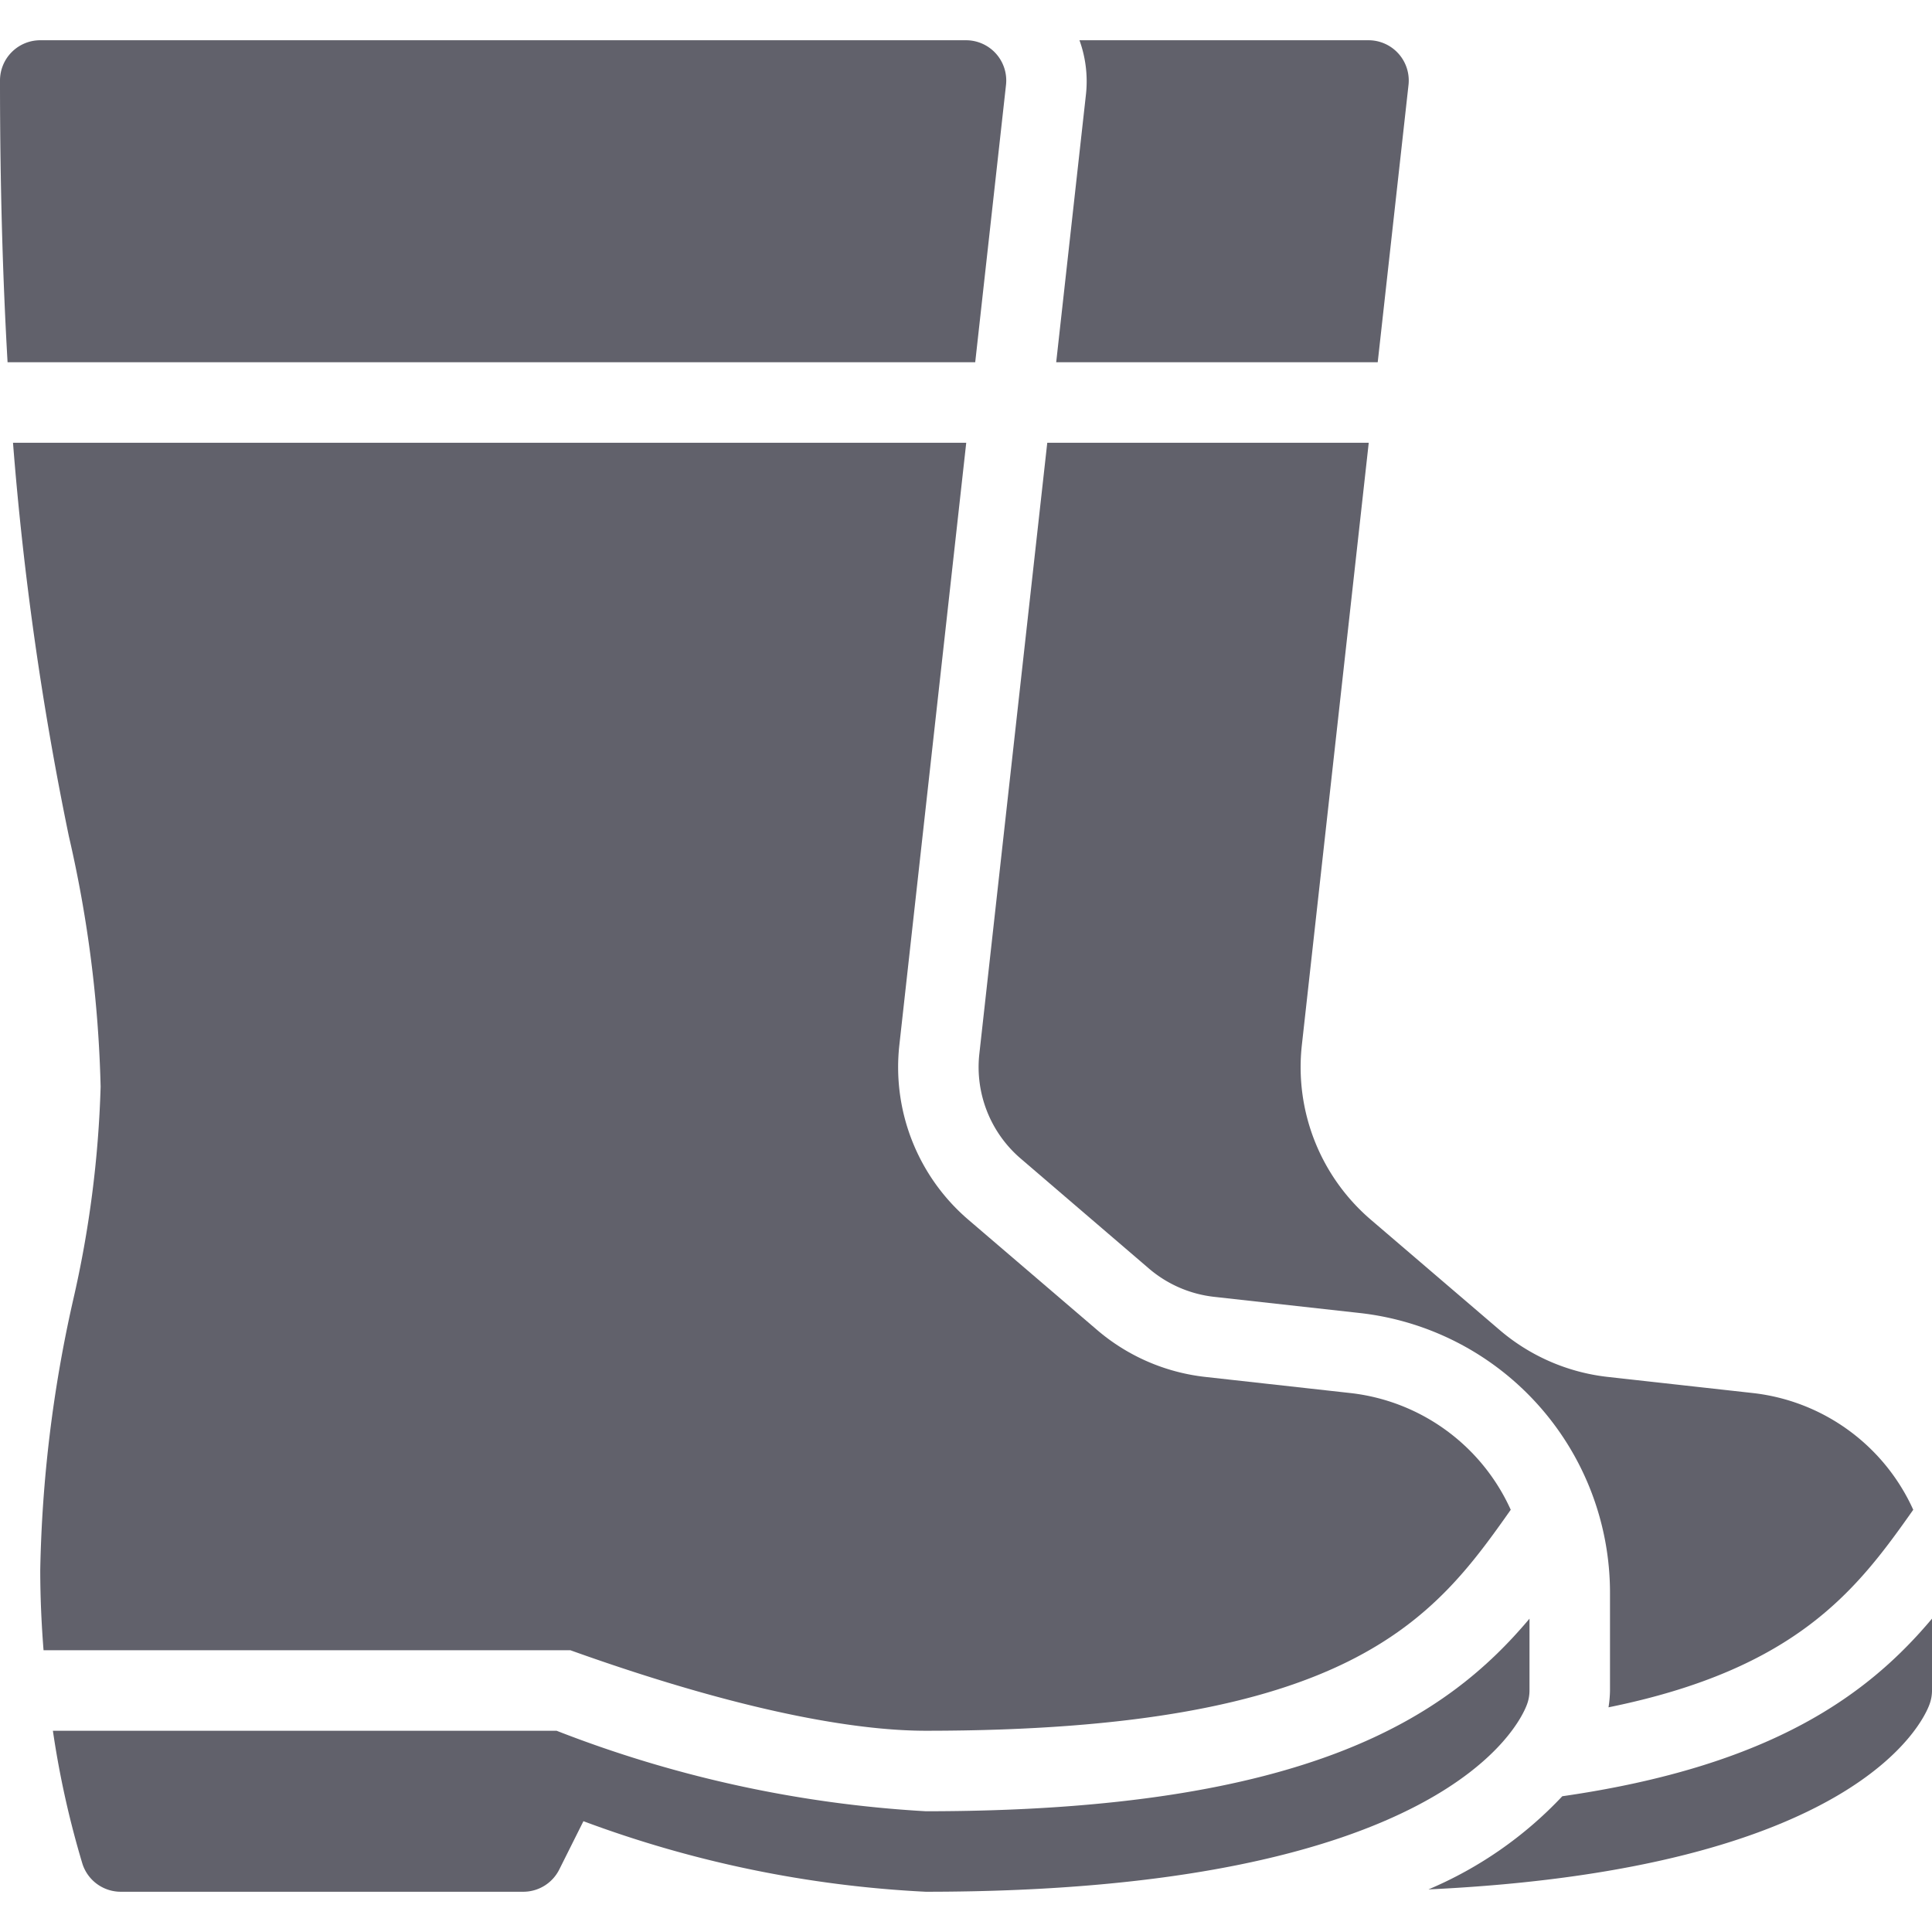 <svg xmlns="http://www.w3.org/2000/svg" height="48" width="48" viewBox="0 0 48 48"><title>boots 3</title><g fill="#61616b" class="nc-icon-wrapper"><path d="M23,45a29.875,29.875,0,0,1-9.172-2H1.314a23.091,23.091,0,0,0,.735,3.309A1,1,0,0,0,3,47H13a1,1,0,0,0,.895-.553l.6-1.2A28.326,28.326,0,0,0,23,47c12.847,0,14.762-4.177,14.937-4.653A.986.986,0,0,0,38,42V40.215C35.963,42.638,32.527,45,23,45Z" fill="#61616b" data-color="color-2"></path><path d="M24.229,9l.765-6.89A1,1,0,0,0,24,1H1A1,1,0,0,0,0,2C0,4.664.071,6.969.188,9Z" fill="#61616b" data-color="color-2"></path><path d="M33.552,34.61l-3.6-.4a4.981,4.981,0,0,1-2.7-1.172L24.06,30.305a4.989,4.989,0,0,1-1.715-4.348L24.006,11H.323a78.555,78.555,0,0,0,1.388,9.777A30.793,30.793,0,0,1,2.5,27a27.1,27.1,0,0,1-.687,5.317A33.083,33.083,0,0,0,1,39c0,.7.032,1.366.082,2h13.09l.162.058C18.858,42.663,21.544,43,23,43c10.549,0,12.62-2.774,14.534-5.49A4.982,4.982,0,0,0,33.552,34.61Z" fill="#61616b"></path><path d="M43.552,34.61l-3.6-.4a4.981,4.981,0,0,1-2.7-1.172L34.06,30.305a4.989,4.989,0,0,1-1.715-4.348L34.006,11H26.019L24.332,26.178a2.993,2.993,0,0,0,1.028,2.607l3.189,2.735a3,3,0,0,0,1.62.7l3.6.4A6.994,6.994,0,0,1,40,39.58V42a2.912,2.912,0,0,1-.037.418c4.7-.953,6.186-2.943,7.571-4.908A4.982,4.982,0,0,0,43.552,34.61Z" fill="#61616b"></path><path d="M26.982,2.33,26.241,9h7.988l.765-6.89A1,1,0,0,0,34,1H26.819A3,3,0,0,1,26.982,2.33Z" fill="#61616b" data-color="color-2"></path><path d="M38.815,44.627a9.794,9.794,0,0,1-3.326,2.315c10.608-.5,12.285-4.151,12.448-4.595A.986.986,0,0,0,48,42V40.215C46.447,42.062,44.073,43.87,38.815,44.627Z" fill="#61616b" data-color="color-2"></path></g></svg>